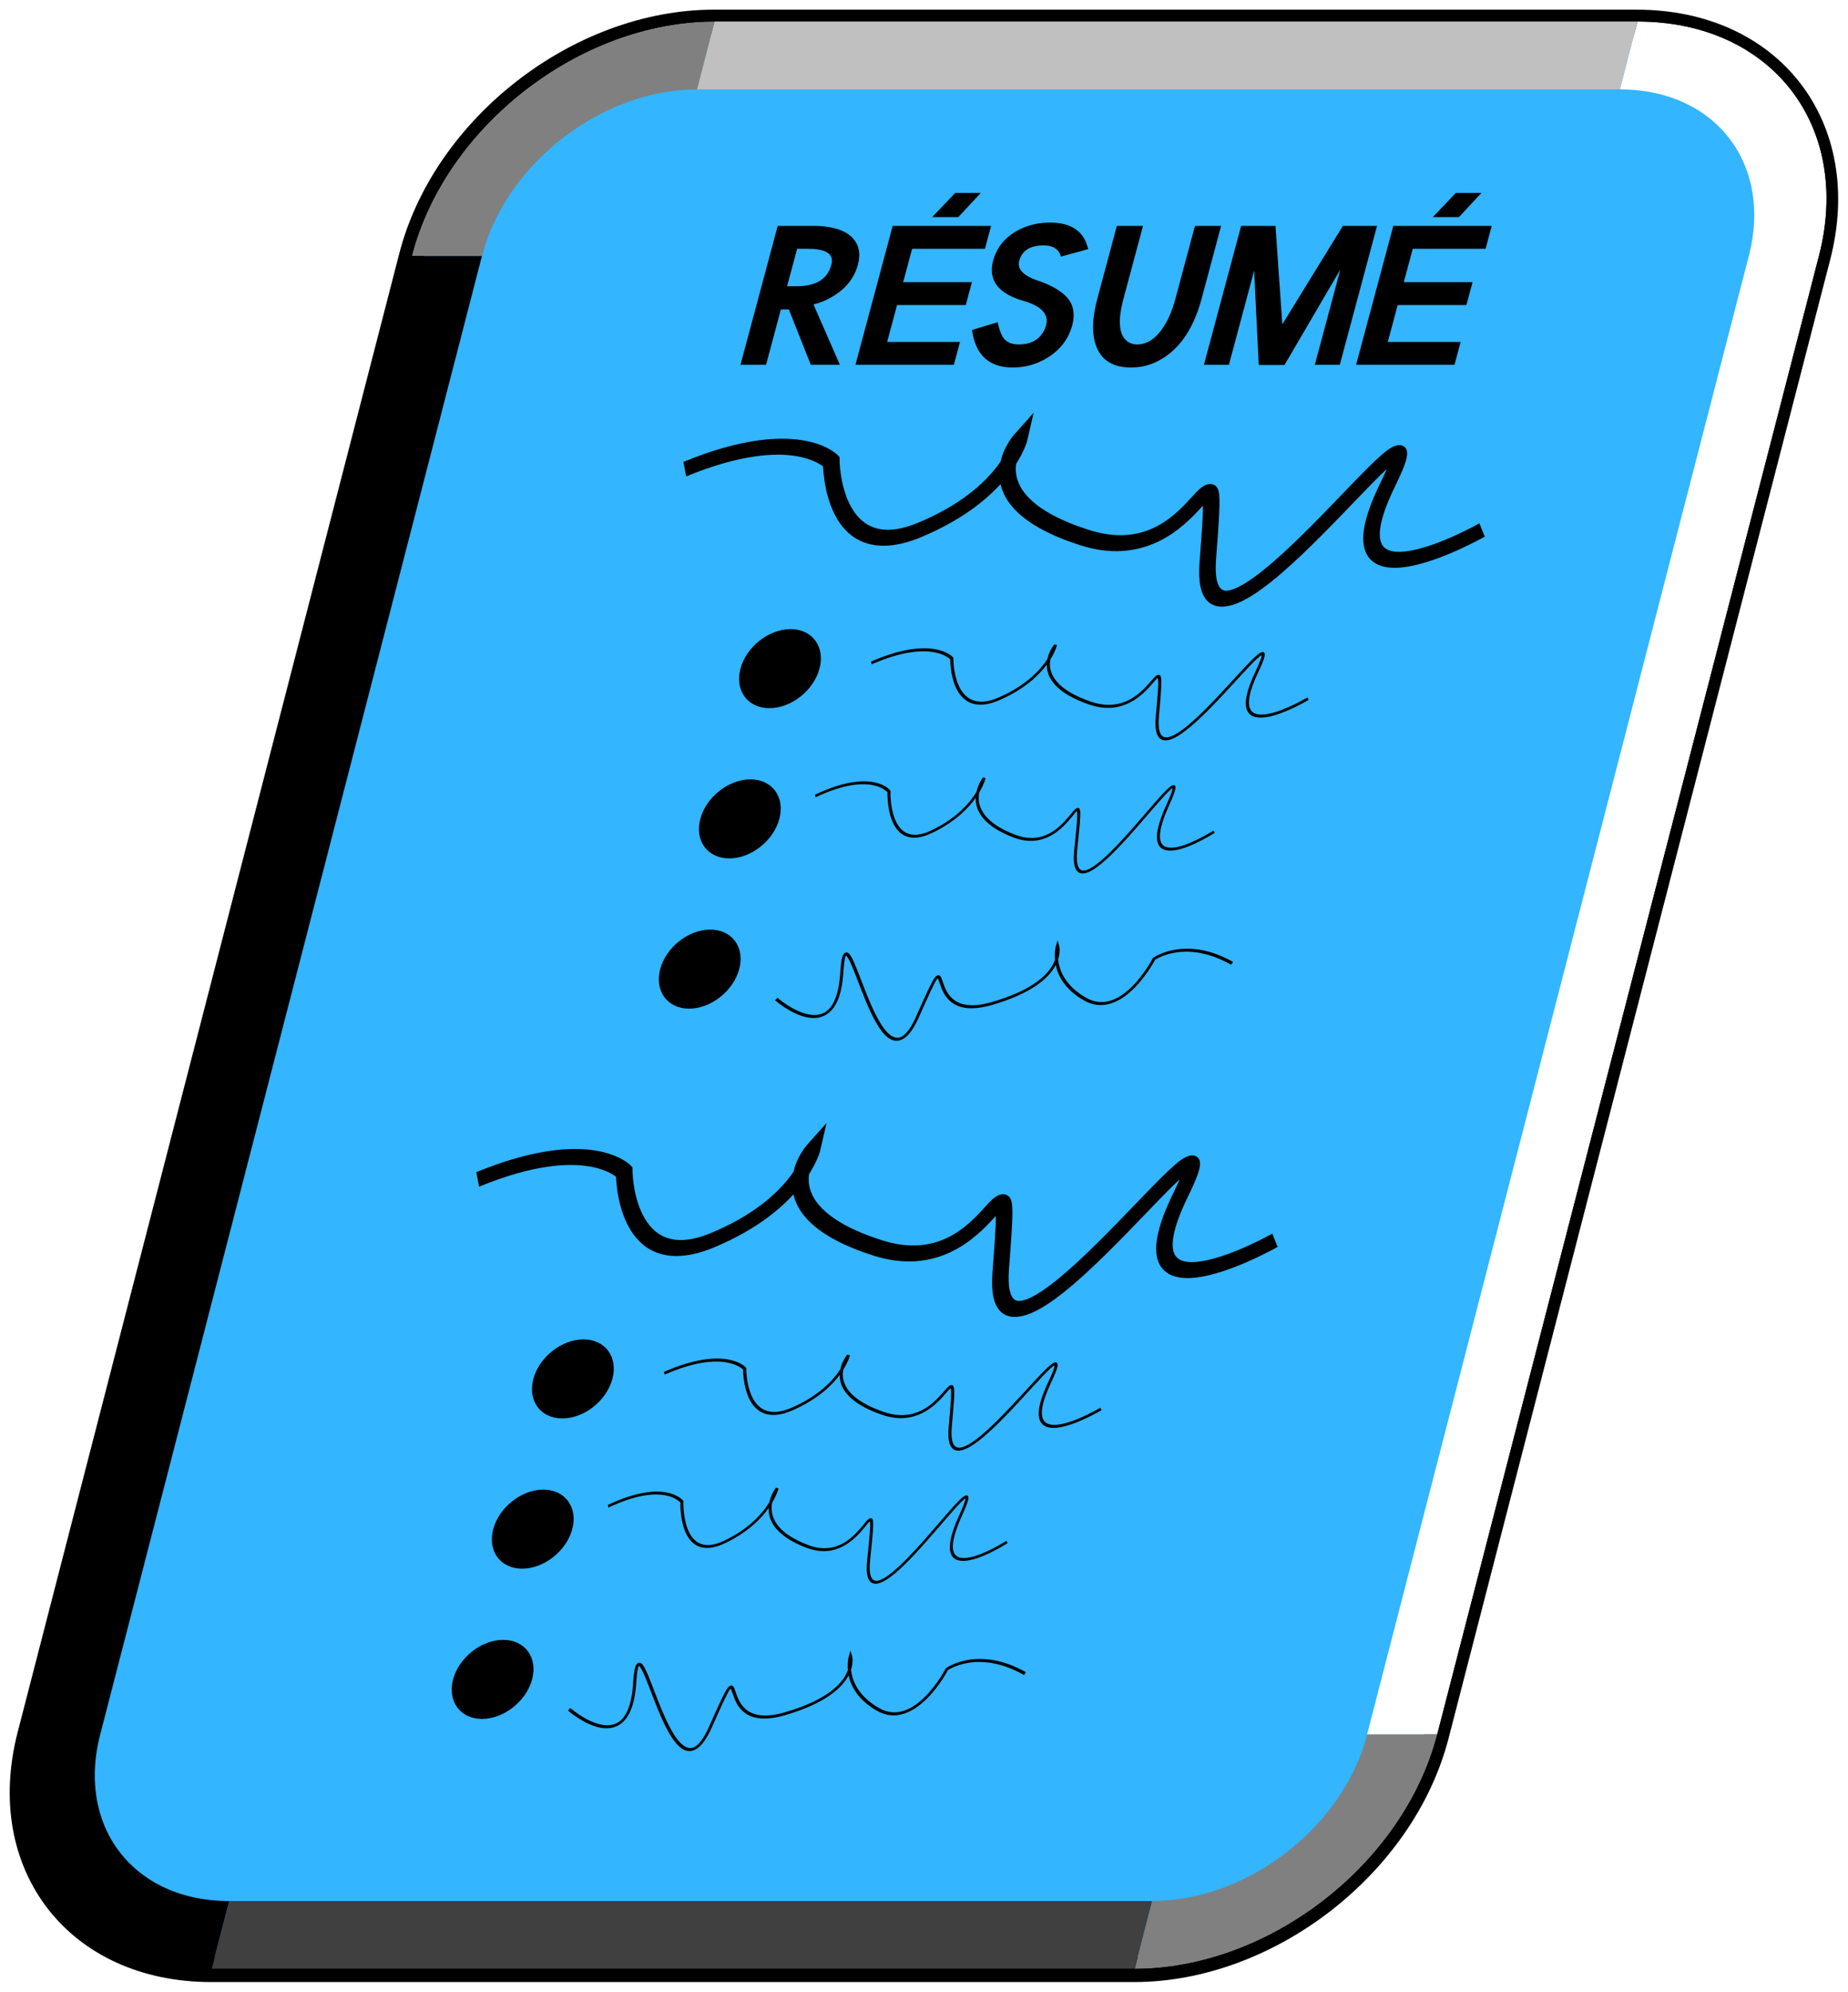 <?xml version="1.0" encoding="UTF-8" standalone="no"?>
<!-- Created with Inkscape (http://www.inkscape.org/) -->
<svg
    xmlns:inkscape="http://www.inkscape.org/namespaces/inkscape"
    xmlns:rdf="http://www.w3.org/1999/02/22-rdf-syntax-ns#"
    xmlns="http://www.w3.org/2000/svg"
    xmlns:sodipodi="http://sodipodi.sourceforge.net/DTD/sodipodi-0.dtd"
    xmlns:cc="http://creativecommons.org/ns#"
    xmlns:xlink="http://www.w3.org/1999/xlink"
    xmlns:dc="http://purl.org/dc/elements/1.1/"
    xmlns:svg="http://www.w3.org/2000/svg"
    xmlns:ns1="http://sozi.baierouge.fr"
    id="svg2"
    sodipodi:docname="resume.svg"
    viewBox="0 0 189.29 203.97"
    version="1.1"
    inkscape:version="0.47 r22583"
  >
  <title
      id="title3615"
    >Resume</title
  >
  <sodipodi:namedview
      id="base"
      bordercolor="#666666"
      inkscape:pageshadow="2"
      inkscape:window-y="-4"
      pagecolor="#ffffff"
      inkscape:window-height="753"
      inkscape:window-maximized="1"
      inkscape:zoom="0.98994949"
      inkscape:window-x="-4"
      showgrid="false"
      borderopacity="1.0"
      inkscape:current-layer="layer1"
      inkscape:cx="329.66373"
      inkscape:cy="67.176225"
      inkscape:window-width="1280"
      inkscape:pageopacity="0.0"
      inkscape:document-units="px"
  />
  <defs
      id="defs4"
    >
    <clipPath
        id="clipPath"
      >
      <path
          id="rect2885"
          style="color:#000000;stroke:#000000;stroke-width:1.795;fill:#33B5FF"
          transform="matrix(1 0 -.25 .968 0 0)"
          d="m451.88 390.35h65.789c9.56 0 17.256 7.696 17.256 17.256v108.84c0 9.56-7.696 17.256-17.256 17.256h-65.789c-9.56 0-17.256-7.696-17.256-17.256v-108.84c0-9.56 7.696-17.256 17.256-17.256z"
      />
    </clipPath
    >
    <filter
        id="filter"
        width="2"
        y="-.5"
        x="-.5"
        height="2"
        color-interpolation-filters="sRGB"
      >
      <feGaussianBlur
          id="feGaussianBlur3124"
          stdDeviation="5.0"
      />
    </filter
    >
  </defs
  >
  <g
      id="layer1"
      inkscape:label="Layer 1"
      inkscape:groupmode="layer"
      transform="translate(-224.73 -314.76)"
    >
    <g
        id="g3134"
        transform="translate(1,-1)"
      >
      <path
          id="path3128"
          style="color:#000000;stroke:#000000;stroke-width:2.538;fill:#33B5FF"
          d="m296.85 318.02h94.524c13.735 0 22.029 10.707 18.596 24.006l-39.091 151.42c-3.433 13.299-17.255 24.006-30.99 24.006h-94.524c-13.735 0-22.029-10.707-18.596-24.006l39.091-151.42c3.433-13.299 17.255-24.006 30.99-24.006z"
      />
      <g
          id="g3110"
        >
        <g
            id="g4255"
            transform="matrix(.681 0 -.182 .681 518.75 80.07)"
          >
          <path
              id="path3302"
              sodipodi:rx="19.285715"
              sodipodi:ry="19.285715"
              style="color:#000000;stroke:#000000;stroke-width:2;fill:#000000"
              sodipodi:type="arc"
              d="m-195.71 498.79c0 10.651-8.634 19.286-19.286 19.286-10.651 0-19.286-8.634-19.286-19.286 0-10.651 8.634-19.286 19.286-19.286 10.651 0 19.286 8.634 19.286 19.286z"
              transform="matrix(.293 0 0 .293 -133.54 300.49)"
              sodipodi:cy="498.79074"
              sodipodi:cx="-215"
          />
          <path
              id="path3331"
              sodipodi:nodetypes="cczcsssc"
              style="stroke:#000000;stroke-width:2.402;fill:none"
              d="m-218.87 416.64c14.867-6.862 21.729-1.144 21.729-1.144s4.214 15.8 16.011 10.293c11.796-5.508 11.436-13.723 11.436-13.723s-5.718 9.149 13.723 14.867c19.442 5.718 14.867-20.585 19.442 3.431 4.391 23.051 28.591-32.021 24.016-11.436-4.574 20.585 16.011 6.862 16.011 6.862"
          />
          <path
              id="path3302-0"
              sodipodi:rx="19.285715"
              sodipodi:ry="19.285715"
              style="color:#000000;stroke:#000000;stroke-width:2;fill:#000000"
              sodipodi:type="arc"
              d="m-195.71 498.79c0 10.651-8.634 19.286-19.286 19.286-10.651 0-19.286-8.634-19.286-19.286 0-10.651 8.634-19.286 19.286-19.286 10.651 0 19.286 8.634 19.286 19.286z"
              transform="matrix(.293 0 0 .293 -133.54 323.08)"
              sodipodi:cy="498.79074"
              sodipodi:cx="-215"
          />
          <path
              id="path3302-0-9"
              sodipodi:rx="19.285715"
              sodipodi:ry="19.285715"
              style="color:#000000;stroke:#000000;stroke-width:2;fill:#000000"
              sodipodi:type="arc"
              d="m-195.71 498.79c0 10.651-8.634 19.286-19.286 19.286-10.651 0-19.286-8.634-19.286-19.286 0-10.651 8.634-19.286 19.286-19.286 10.651 0 19.286 8.634 19.286 19.286z"
              transform="matrix(.293 0 0 .293 -133.54 345.67)"
              sodipodi:cy="498.79074"
              sodipodi:cx="-215"
          />
          <path
              id="path3331-4"
              sodipodi:nodetypes="cczcsssc"
              style="stroke:#000000;stroke-width:.454;fill:none"
              d="m-183.02 445.78c8.155-4.024 11.919-0.671 11.919-0.671s2.312 9.266 8.783 6.036 6.273-8.048 6.273-8.048-3.137 5.365 7.528 8.718 8.155-12.072 10.664 2.012c2.408 13.517 15.683-18.778 13.174-6.706-2.509 12.072 8.783 4.024 8.783 4.024"
          />
          <path
              id="path3331-4-8"
              sodipodi:nodetypes="cczcsssc"
              style="stroke:#000000;stroke-width:.435;fill:none"
              d="m-186.11 465.78c7.463-4.029 10.907-0.672 10.907-0.672s2.115 9.278 8.037 6.044c5.921-3.234 5.741-8.059 5.741-8.059s-2.87 5.372 6.889 8.73c9.759 3.358 7.463-12.088 9.759 2.015 2.204 13.536 14.352-18.804 12.055-6.716-2.296 12.088 8.037 4.029 8.037 4.029"
          />
          <path
              id="path3331-4-8-8"
              sodipodi:nodetypes="cczcsssc"
              style="stroke:#000000;stroke-width:.454;fill:none"
              d="m-116.69 490.95c-8.155-4.024-11.919-0.671-11.919-0.671s-2.312 9.266-8.783 6.036-6.273-8.048-6.273-8.048 3.137 5.365-7.528 8.718c-10.664 3.353-8.155-12.072-10.664 2.012-2.408 13.517-15.683-18.778-13.174-6.706 2.509 12.072-8.783 4.024-8.783 4.024"
          />
        </g
        >
        <use
            id="use3108"
            xlink:href="#g4255"
            transform="translate(-21.213 72.731)"
            height="201.971"
            width="187.288"
            y="0"
            x="0"
        />
        <g
            id="text3126"
            style="fill:#000000"
            transform="matrix(1 0 -.268 1 -218.19 -53.538)"
          >
          <path
              id="path3133"
              d="m629.37 398.61h0.96c1.827 0 2.813-0.613 2.96-1.84 0.013-0.12 0.02-0.247 0.02-0.38 0-0.96-0.76-1.493-2.28-1.6-0.214-0.013-0.447-0.02-0.7-0.02h-0.96zm4.58 8.04-3.76-5.66h-0.82v5.66h-2.62v-14.22h2.62 0.96c2.36 0 4.02 0.6 4.98 1.8 0.48 0.6 0.72 1.32 0.72 2.16-0 1.466-0.647 2.606-1.94 3.42-0.44 0.293-0.946 0.514-1.52 0.66l4.36 6.18z"
          />
          <path
              id="path3135"
              d="m642.33 391.53h2.68l1.64-2.48h-2.62zm-3.803 0.902h10.08v2.34h-7.46v3.42h7.04v2.34h-7.04v3.78h7.46v2.34h-10.08z"
          />
          <path
              id="path3137"
              d="m649.51 403.09 2.42-0.8c0.467 1 0.933 1.64 1.4 1.92 0.373 0.24 0.833 0.36 1.38 0.36 1.133 0 1.847-0.413 2.14-1.24 0.08-0.227 0.12-0.467 0.12-0.72-0-0.907-0.647-1.627-1.94-2.16-0.293-0.12-0.613-0.227-0.96-0.32-2.413-0.627-3.813-1.713-4.2-3.26-0.067-0.28-0.1-0.567-0.1-0.86 0-1.52 0.693-2.633 2.08-3.34 0.787-0.387 1.687-0.58 2.7-0.58 2.2 0 3.746 0.907 4.64 2.72l-2.58 0.76c-0.4-0.707-1.027-1.087-1.881-1.14-0.066 0-0.14 0-0.22 0-1.373 0-2.06 0.527-2.06 1.58 0 0.813 0.767 1.473 2.3 1.98 0.107 0.027 0.267 0.074 0.48 0.14 1.866 0.64 3.12 1.413 3.76 2.32 0.44 0.627 0.66 1.347 0.66 2.16-0 1.466-0.607 2.613-1.819 3.44-0.88 0.587-1.92 0.88-3.12 0.88-2.427 0-4.16-1.28-5.2-3.84z"
          />
          <path
              id="path3139"
              d="m669.49 392.43h2.68v7.44c-0 2.92-0.78 4.96-2.34 6.12-0.827 0.627-1.827 0.94-3 0.94-2.067 0-3.561-0.92-4.481-2.76-0.573-1.147-0.86-2.58-0.86-4.3v-7.44h2.68v7.44c0 2.347 0.553 3.826 1.66 4.44 0.307 0.173 0.64 0.26 1 0.26 1.027 0 1.773-0.62 2.24-1.86 0.28-0.76 0.42-1.707 0.42-2.84z"
          />
          <path
              id="path3141"
              d="m674.22 406.65v-14.22h3.52l3.4 10.08 3.5-10.08h3.5v14.22h-2.56v-9.76l-3.1 9.78h-2.64l-3.06-9.66v9.64z"
          />
          <path
              id="path3143"
              d="m693.61 391.53h2.68l1.64-2.48h-2.62zm-3.803 0.902h10.08v2.34h-7.46v3.42h7.04v2.34h-7.04v3.78h7.46v2.34h-10.08z"
          />
        </g
        >
      </g
      >
      <g
          id="g3141"
          clip-path="url(#clipPath)"
          transform="matrix(1.437 0 0 1.437 -212.21 -225.02)"
        >
        <g
            id="g3143"
          >
          <path
              id="path3145"
              d="m517.67 390.35c9.56 0 17.256 7.696 17.256 17.256v108.84"
              style="filter:url(#filter);stroke:#ffffff;stroke-width:10;fill:none"
              transform="matrix(1 0 -.25 .968 0 0)"
          />
          <path
              id="path3147"
              d="m451.88 390.35h65.789"
              style="filter:url(#filter);stroke:#c0c0c0;stroke-width:10;fill:none"
              transform="matrix(1 0 -.25 .968 0 0)"
          />
          <path
              id="path3149"
              d="m534.93 516.45c0 9.56-7.696 17.256-17.256 17.256m-83.04-126.1c0-9.56 7.696-17.256 17.256-17.256"
              style="filter:url(#filter);stroke:#808080;stroke-width:10;fill:none"
              transform="matrix(1 0 -.25 .968 0 0)"
          />
          <path
              id="path3151"
              d="m517.67 533.71h-65.789"
              style="filter:url(#filter);stroke:#404040;stroke-width:10;fill:none"
              transform="matrix(1 0 -.25 .968 0 0)"
          />
          <path
              id="path3153"
              d="m451.88 533.71c-9.56 0-17.256-7.696-17.256-17.256v-108.84"
              style="filter:url(#filter);stroke:#000000;stroke-width:10;fill:none"
              transform="matrix(1 0 -.25 .968 0 0)"
          />
        </g
        >
      </g
      >
    </g
    >
  </g
  >
</svg
>

